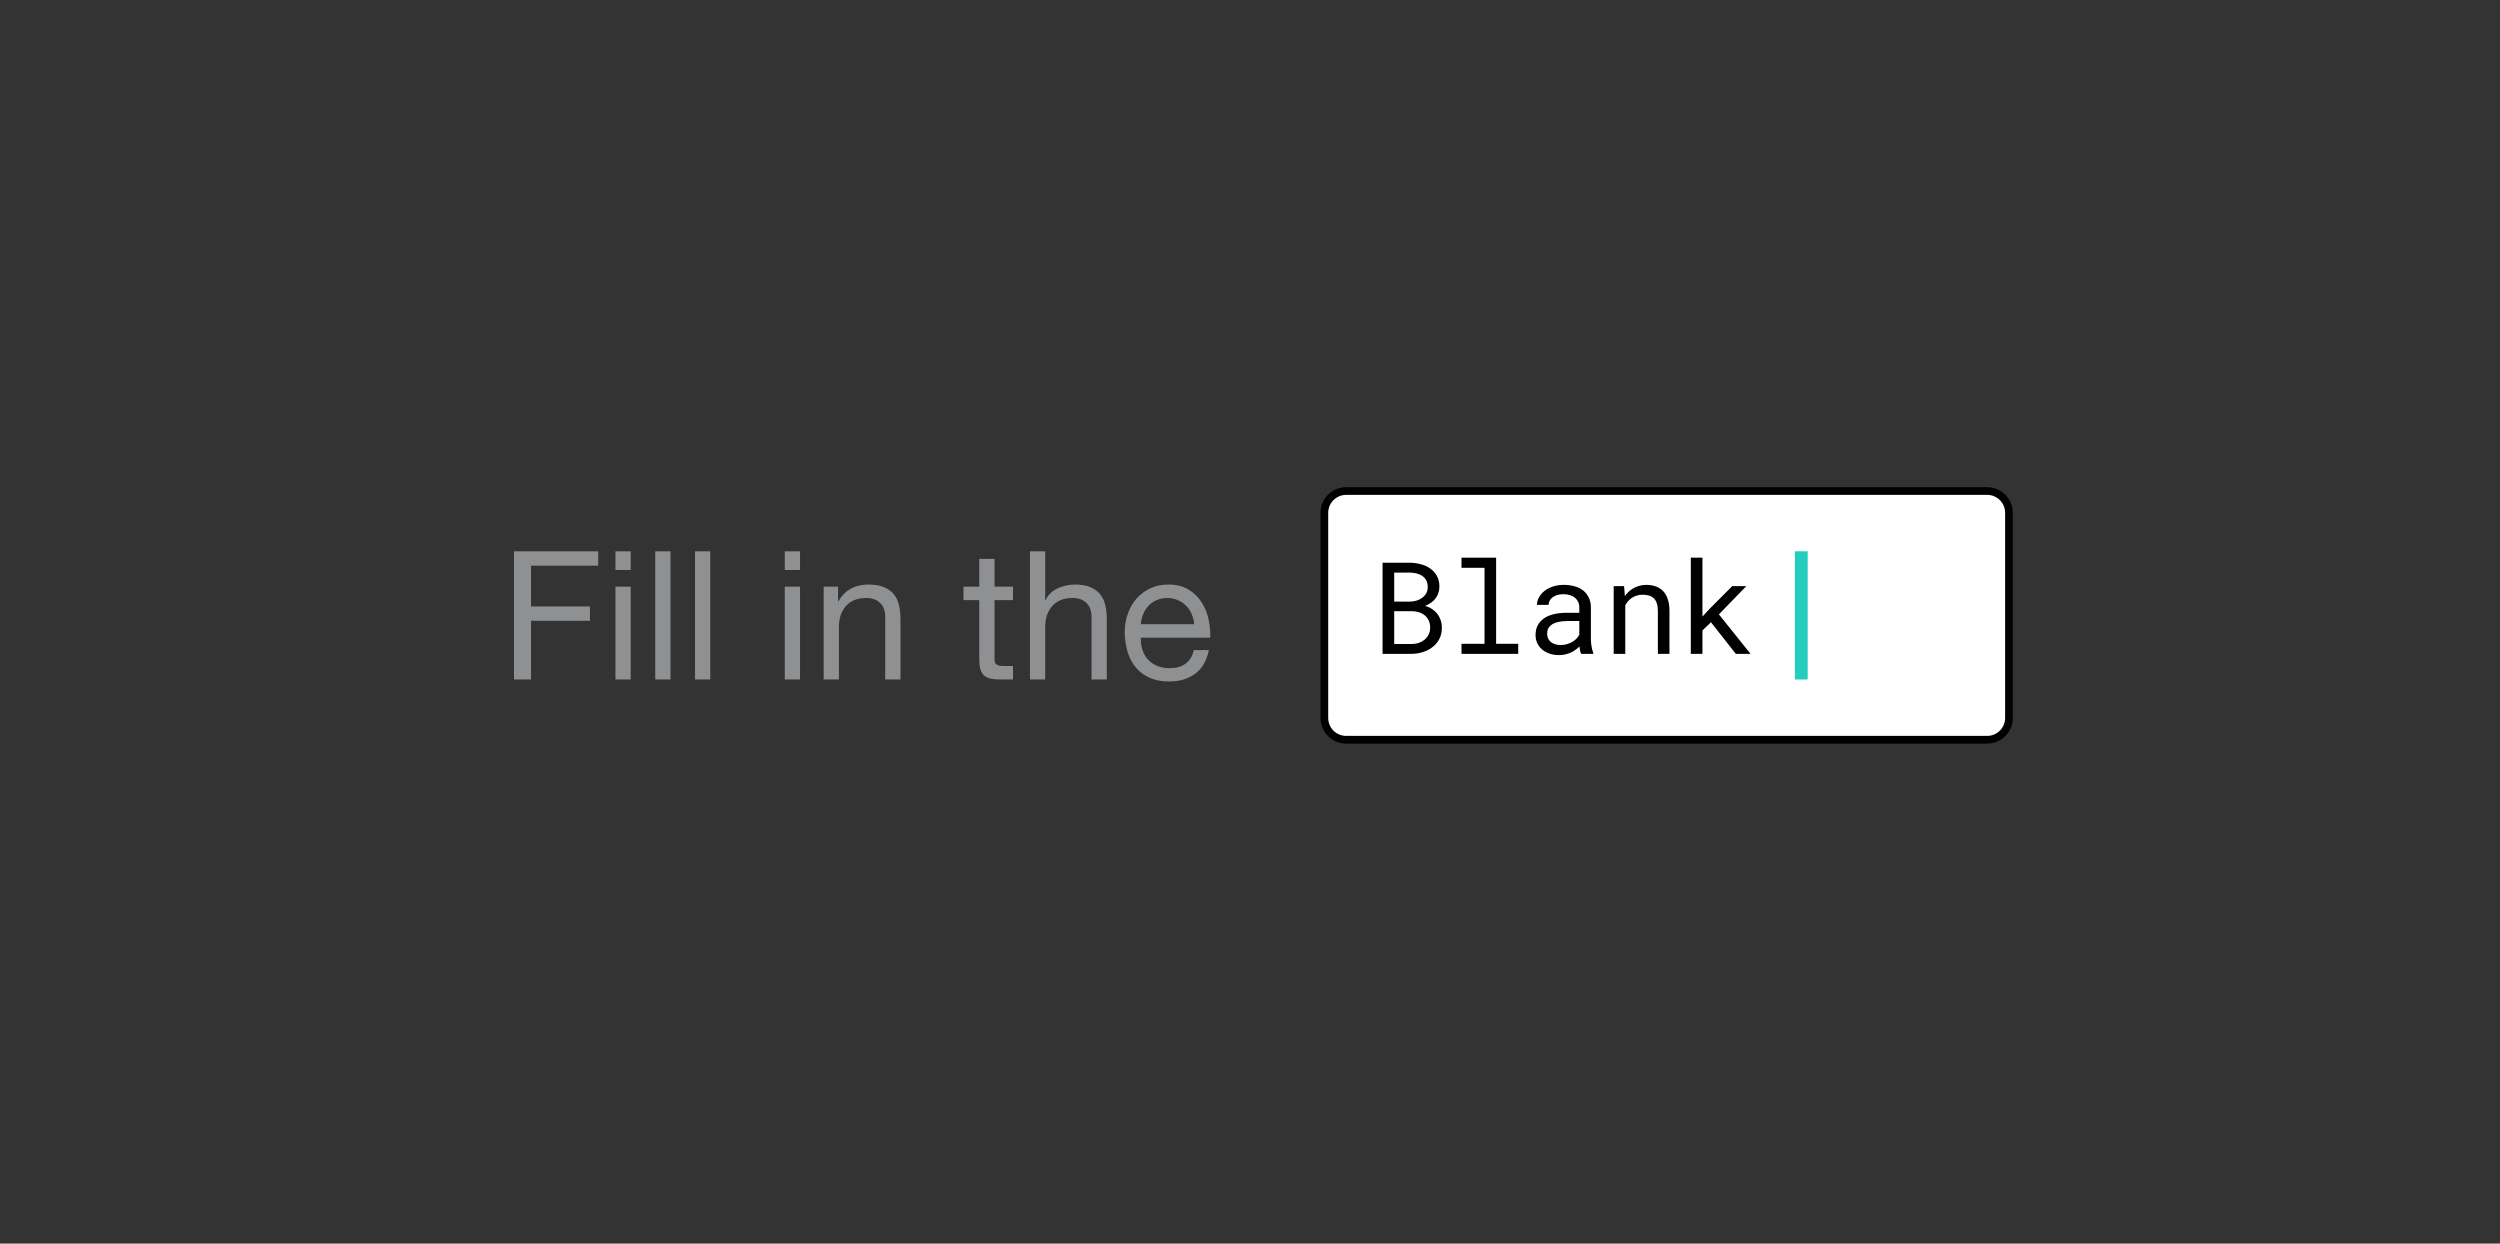 <svg width="195" height="97" viewBox="0 0 195 97" fill="none" xmlns="http://www.w3.org/2000/svg">
<rect x="0" y="0" width="195" height="97" fill="#333333" stroke="none"/>
<g clip-path="url(#clip0_2957_2)">
<path d="M155 38.3H105C104.061 38.3 103.3 39.061 103.3 40V56C103.3 56.939 104.061 57.7 105 57.7H155C155.939 57.7 156.7 56.939 156.7 56V40C156.7 39.061 155.939 38.3 155 38.3Z" fill="white" stroke="black" stroke-width="0.6"/>
<path d="M107.84 51H110.115C110.418 50.997 110.711 50.95 110.994 50.858C111.281 50.767 111.533 50.635 111.751 50.463C111.969 50.294 112.143 50.082 112.273 49.828C112.404 49.574 112.467 49.281 112.464 48.949C112.464 48.738 112.431 48.541 112.366 48.358C112.304 48.176 112.216 48.012 112.103 47.865C111.995 47.732 111.858 47.61 111.692 47.499C111.526 47.388 111.354 47.312 111.175 47.27V47.255C111.347 47.18 111.494 47.1 111.614 47.016C111.738 46.931 111.85 46.827 111.951 46.703C112.049 46.583 112.125 46.446 112.181 46.293C112.239 46.14 112.27 45.971 112.273 45.785C112.277 45.453 112.213 45.168 112.083 44.931C111.953 44.693 111.779 44.498 111.561 44.345C111.342 44.192 111.093 44.079 110.813 44.008C110.534 43.933 110.247 43.894 109.954 43.891H107.84V51ZM108.748 47.675H110.188C110.381 47.681 110.56 47.714 110.726 47.773C110.892 47.831 111.036 47.914 111.16 48.022C111.284 48.132 111.38 48.266 111.448 48.422C111.52 48.578 111.554 48.757 111.551 48.959C111.551 49.158 111.512 49.335 111.434 49.491C111.359 49.648 111.256 49.779 111.126 49.887C110.996 49.994 110.846 50.079 110.677 50.141C110.507 50.199 110.328 50.23 110.14 50.233H108.748V47.675ZM108.748 46.923V44.662H109.983C110.159 44.665 110.33 44.688 110.496 44.73C110.665 44.773 110.815 44.838 110.945 44.926C111.072 45.017 111.173 45.133 111.248 45.273C111.326 45.412 111.365 45.582 111.365 45.78C111.365 45.966 111.326 46.129 111.248 46.269C111.17 46.408 111.067 46.526 110.94 46.62C110.813 46.718 110.669 46.793 110.506 46.845C110.343 46.894 110.177 46.92 110.008 46.923H108.748ZM113.997 43.5V44.286H115.794V50.219H113.997V51H118.421V50.219H116.697V43.5H113.997ZM123.333 51H124.275V50.922C124.217 50.775 124.171 50.605 124.139 50.409C124.106 50.211 124.09 50.023 124.09 49.848V47.392C124.09 47.095 124.036 46.837 123.929 46.615C123.821 46.394 123.675 46.208 123.489 46.059C123.3 45.912 123.077 45.803 122.82 45.731C122.563 45.657 122.285 45.619 121.985 45.619C121.657 45.619 121.362 45.665 121.102 45.756C120.844 45.847 120.626 45.966 120.447 46.112C120.265 46.262 120.125 46.43 120.027 46.615C119.933 46.801 119.884 46.99 119.881 47.182H120.789C120.789 47.071 120.815 46.965 120.867 46.864C120.923 46.76 120.999 46.671 121.097 46.596C121.194 46.521 121.313 46.461 121.453 46.415C121.596 46.37 121.757 46.347 121.937 46.347C122.129 46.347 122.301 46.371 122.454 46.42C122.61 46.469 122.742 46.537 122.85 46.625C122.957 46.716 123.04 46.825 123.099 46.952C123.157 47.079 123.187 47.222 123.187 47.382V47.797H122.2C121.832 47.797 121.499 47.833 121.199 47.904C120.903 47.976 120.649 48.083 120.438 48.227C120.226 48.373 120.062 48.555 119.944 48.773C119.83 48.992 119.773 49.245 119.773 49.535C119.773 49.757 119.816 49.963 119.9 50.155C119.988 50.344 120.112 50.507 120.271 50.644C120.428 50.783 120.618 50.894 120.843 50.976C121.071 51.057 121.325 51.098 121.604 51.098C121.777 51.098 121.94 51.08 122.093 51.044C122.246 51.008 122.391 50.959 122.527 50.898C122.661 50.836 122.783 50.764 122.894 50.683C123.007 50.601 123.11 50.515 123.201 50.424C123.211 50.535 123.226 50.642 123.245 50.746C123.268 50.847 123.297 50.932 123.333 51ZM121.736 50.312C121.561 50.312 121.406 50.289 121.272 50.243C121.139 50.198 121.028 50.134 120.94 50.053C120.853 49.975 120.786 49.88 120.74 49.77C120.698 49.659 120.677 49.538 120.677 49.408C120.677 49.272 120.701 49.149 120.75 49.042C120.802 48.935 120.877 48.842 120.975 48.764C121.111 48.653 121.295 48.572 121.526 48.52C121.761 48.464 122.034 48.437 122.347 48.437H123.187V49.506C123.134 49.61 123.063 49.711 122.972 49.809C122.881 49.903 122.773 49.988 122.649 50.062C122.522 50.137 122.382 50.198 122.229 50.243C122.076 50.289 121.912 50.312 121.736 50.312ZM125.867 51H126.771V47.211C126.832 47.097 126.904 46.993 126.985 46.898C127.07 46.804 127.161 46.721 127.259 46.649C127.379 46.568 127.511 46.505 127.654 46.459C127.798 46.41 127.952 46.386 128.118 46.386C128.31 46.386 128.479 46.408 128.626 46.454C128.776 46.5 128.903 46.573 129.007 46.674C129.108 46.775 129.184 46.907 129.236 47.069C129.288 47.232 129.314 47.431 129.314 47.665V51H130.218V47.645C130.218 47.294 130.174 46.991 130.086 46.737C130.001 46.48 129.879 46.269 129.72 46.102C129.56 45.937 129.367 45.815 129.139 45.736C128.914 45.658 128.663 45.619 128.387 45.619C128.182 45.622 127.986 45.653 127.801 45.712C127.618 45.767 127.449 45.847 127.293 45.951C127.189 46.02 127.09 46.101 126.995 46.195C126.904 46.286 126.819 46.387 126.741 46.498L126.678 45.717H125.867V51ZM133.455 48.534L135.394 51H136.541L134.075 47.919L136.214 45.717H135.115L133.382 47.455L132.791 48.09V43.5H131.883V51H132.791V49.174L133.455 48.534Z" fill="black"/>
<path d="M141 43H140V53H141V43Z" fill="#24CEBF"/>
<path d="M40.092 43.004V53H41.422V48.422H46.014V47.302H41.422V44.124H46.658V43.004H40.092ZM49.195 44.46V43.004H48.005V44.46H49.195ZM48.005 45.762V53H49.195V45.762H48.005ZM51.109 43.004V53H52.299V43.004H51.109ZM54.212 43.004V53H55.402V43.004H54.212ZM62.402 44.46V43.004H61.212V44.46H62.402ZM61.212 45.762V53H62.402V45.762H61.212ZM64.246 45.762V53H65.436V48.912C65.436 48.585 65.478 48.287 65.562 48.016C65.655 47.736 65.79 47.493 65.968 47.288C66.145 47.083 66.364 46.924 66.626 46.812C66.896 46.7 67.214 46.644 67.578 46.644C68.035 46.644 68.394 46.775 68.656 47.036C68.917 47.297 69.048 47.652 69.048 48.1V53H70.238V48.24C70.238 47.848 70.196 47.493 70.112 47.176C70.037 46.849 69.902 46.569 69.706 46.336C69.51 46.103 69.253 45.921 68.936 45.79C68.618 45.659 68.222 45.594 67.746 45.594C66.672 45.594 65.888 46.033 65.394 46.91H65.366V45.762H64.246ZM77.573 45.762V43.592H76.383V45.762H75.151V46.812H76.383V51.418C76.383 51.754 76.416 52.025 76.481 52.23C76.547 52.435 76.645 52.594 76.775 52.706C76.915 52.818 77.093 52.897 77.307 52.944C77.531 52.981 77.797 53 78.105 53H79.015V51.95H78.469C78.283 51.95 78.129 51.945 78.007 51.936C77.895 51.917 77.807 51.885 77.741 51.838C77.676 51.791 77.629 51.726 77.601 51.642C77.583 51.558 77.573 51.446 77.573 51.306V46.812H79.015V45.762H77.573ZM80.337 43.004V53H81.527V48.912C81.527 48.585 81.569 48.287 81.653 48.016C81.747 47.736 81.882 47.493 82.059 47.288C82.237 47.083 82.456 46.924 82.717 46.812C82.988 46.7 83.305 46.644 83.669 46.644C84.127 46.644 84.486 46.775 84.747 47.036C85.009 47.297 85.139 47.652 85.139 48.1V53H86.329V48.24C86.329 47.848 86.287 47.493 86.203 47.176C86.129 46.849 85.993 46.569 85.797 46.336C85.601 46.103 85.345 45.921 85.027 45.79C84.71 45.659 84.313 45.594 83.837 45.594C83.623 45.594 83.399 45.617 83.165 45.664C82.941 45.711 82.722 45.785 82.507 45.888C82.302 45.981 82.115 46.107 81.947 46.266C81.779 46.415 81.649 46.602 81.555 46.826H81.527V43.004H80.337ZM93.143 48.688H88.985C89.003 48.408 89.064 48.147 89.167 47.904C89.269 47.652 89.409 47.433 89.587 47.246C89.764 47.059 89.974 46.915 90.217 46.812C90.469 46.7 90.749 46.644 91.057 46.644C91.355 46.644 91.626 46.7 91.869 46.812C92.121 46.915 92.335 47.059 92.513 47.246C92.699 47.423 92.844 47.638 92.947 47.89C93.059 48.142 93.124 48.408 93.143 48.688ZM94.291 50.704H93.115C93.012 51.18 92.797 51.535 92.471 51.768C92.153 52.001 91.743 52.118 91.239 52.118C90.847 52.118 90.506 52.053 90.217 51.922C89.927 51.791 89.689 51.619 89.503 51.404C89.316 51.18 89.181 50.928 89.097 50.648C89.013 50.359 88.975 50.055 88.985 49.738H94.403C94.421 49.299 94.379 48.837 94.277 48.352C94.183 47.867 94.006 47.419 93.745 47.008C93.493 46.597 93.152 46.261 92.723 46C92.303 45.729 91.771 45.594 91.127 45.594C90.632 45.594 90.175 45.687 89.755 45.874C89.344 46.061 88.985 46.322 88.677 46.658C88.378 46.994 88.145 47.391 87.977 47.848C87.809 48.305 87.725 48.809 87.725 49.36C87.743 49.911 87.823 50.419 87.963 50.886C88.112 51.353 88.331 51.754 88.621 52.09C88.91 52.426 89.265 52.687 89.685 52.874C90.114 53.061 90.618 53.154 91.197 53.154C92.018 53.154 92.699 52.949 93.241 52.538C93.782 52.127 94.132 51.516 94.291 50.704Z" fill="#8E9092"/>
</g>
<defs>
<clipPath id="clip0_2957_2">
<rect width="195" height="97" fill="white"/>
</clipPath>
</defs>
</svg>
